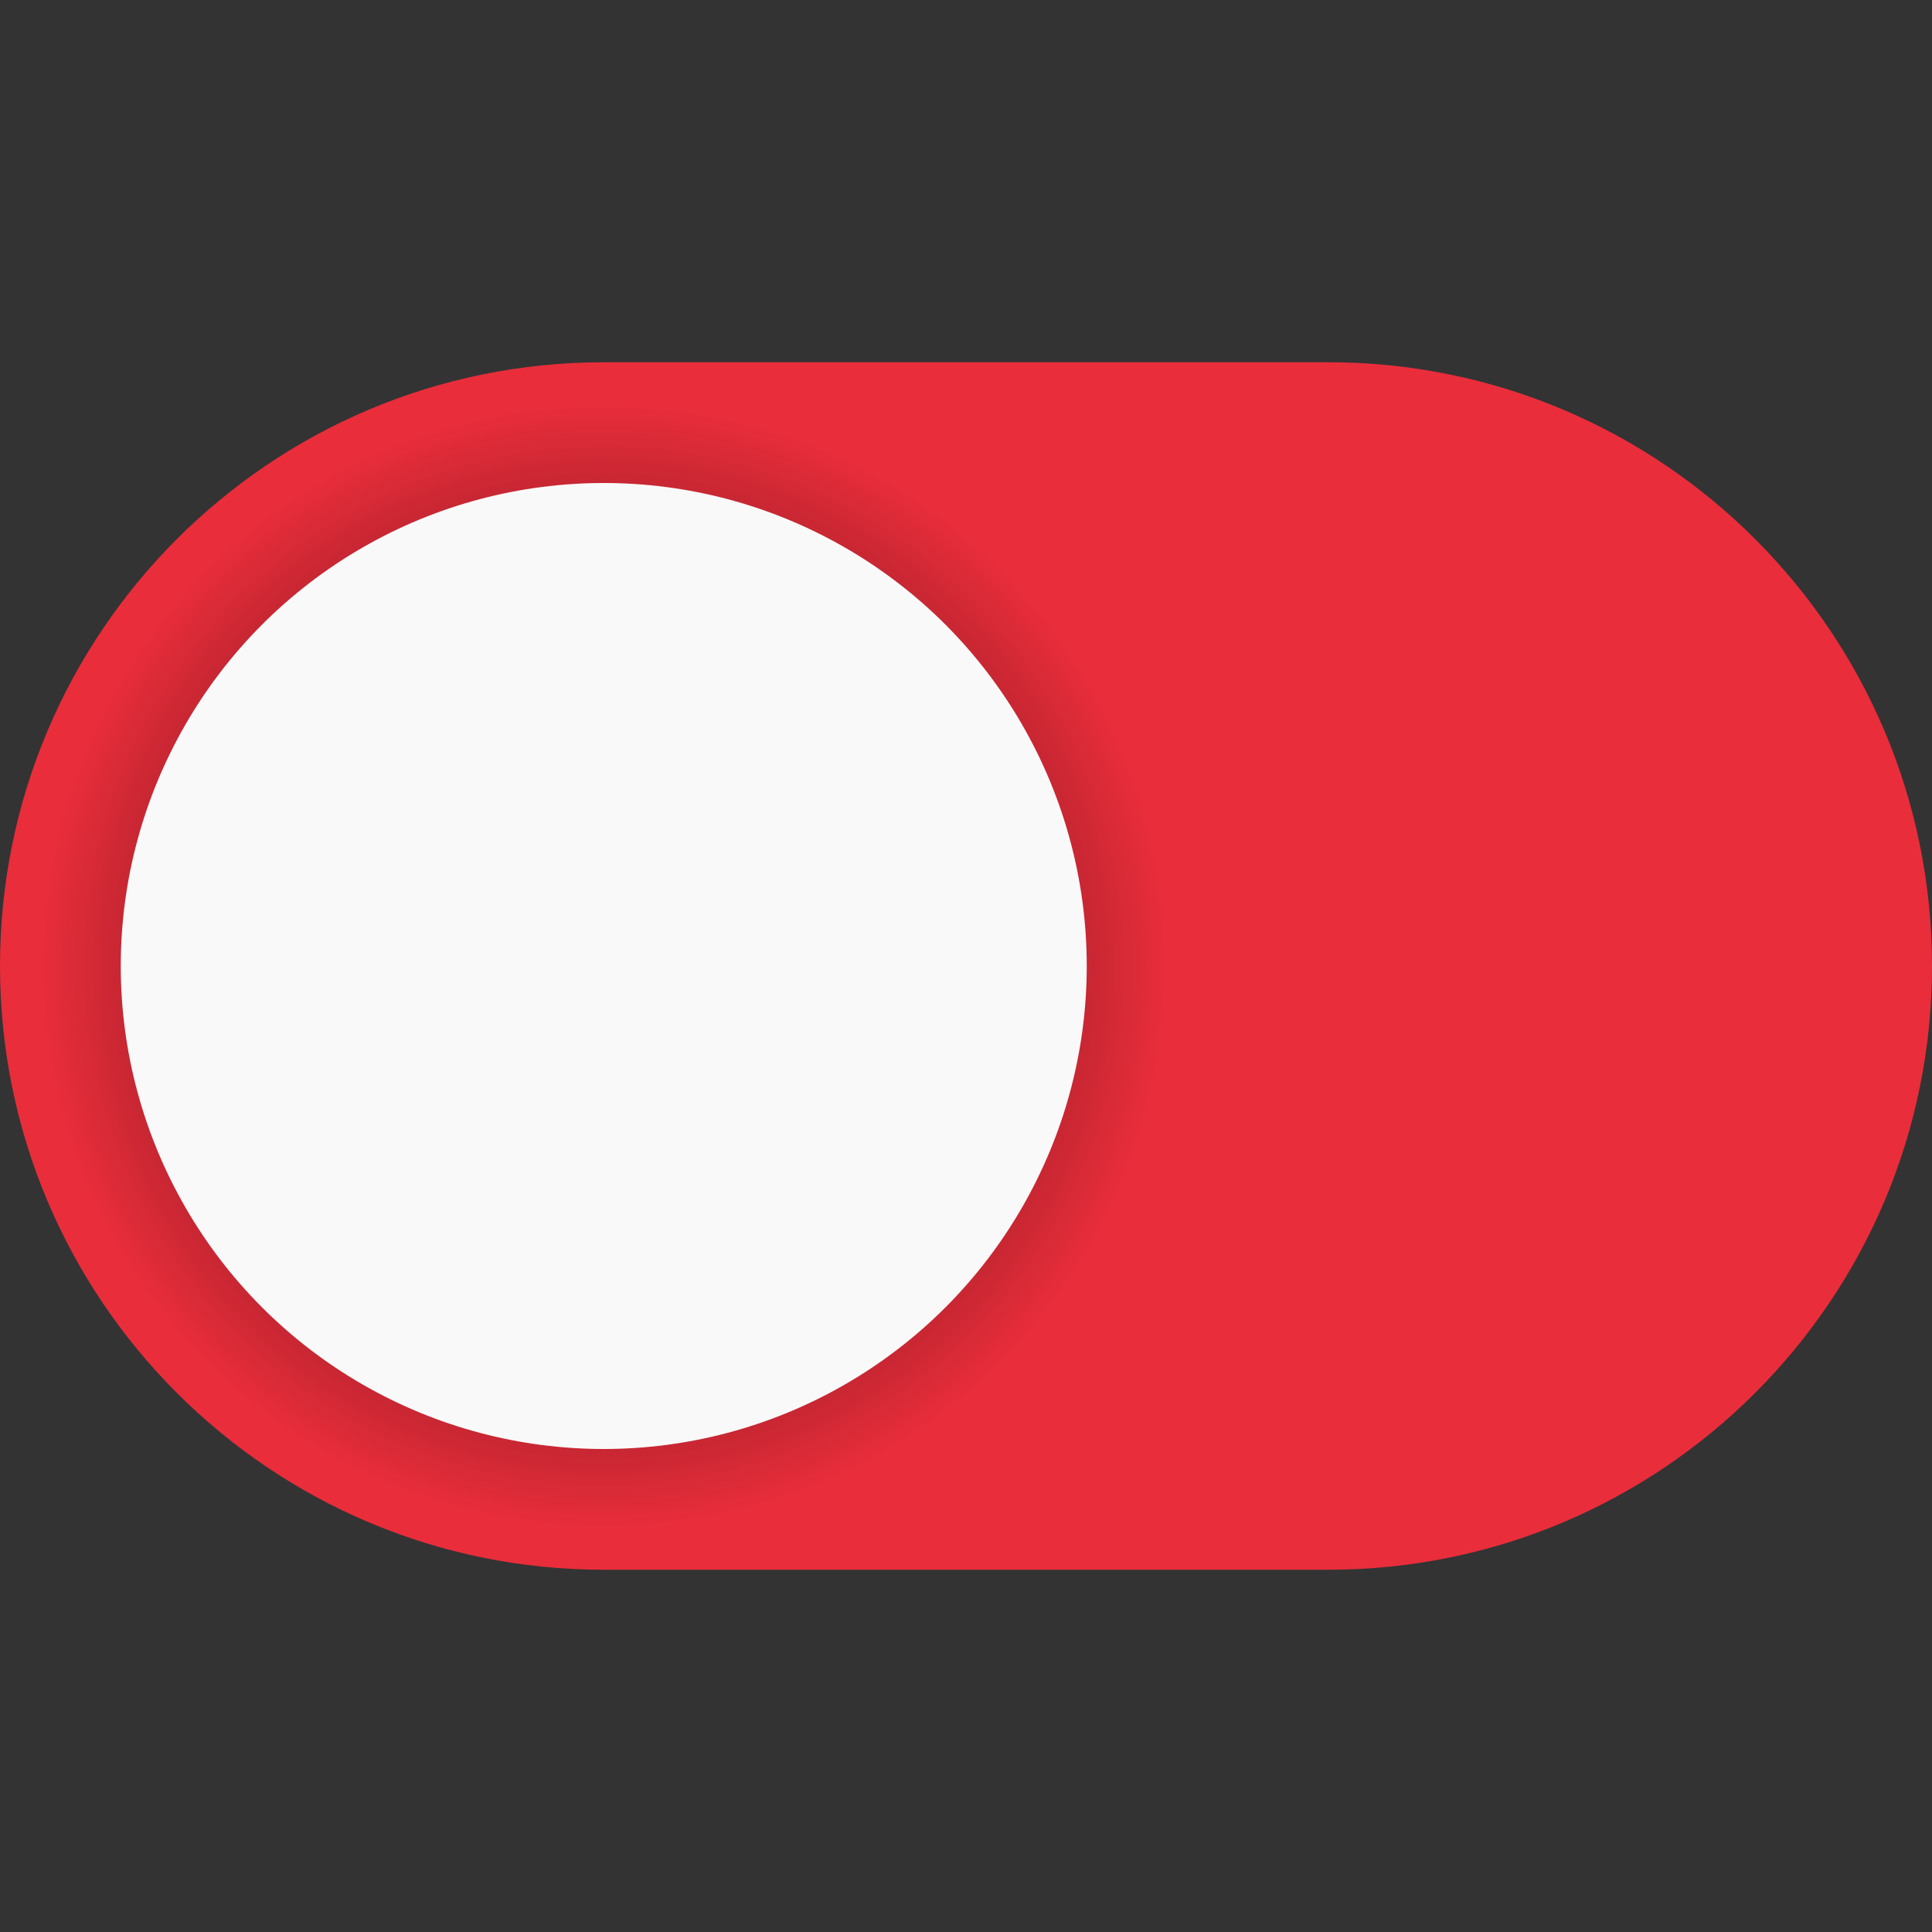 <svg xmlns="http://www.w3.org/2000/svg" viewBox="0 0 48 48"><rect x="0" y="0" width="48" height="48" fill="#333333" stroke="none"/><path fill="#e92d3b" d="M33,9c-2.965,0-15.035,0-18,0C6.716,9,0,15.716,0,24s6.716,15,15,15c2.965,0,15.035,0,18,0	c8.284,0,15-6.716,15-15S41.284,9,33,9z"/><radialGradient id="vND_tYTbZmV_0gNAObLxJa" cx="15" cy="638" r="14" gradientTransform="matrix(1 0 0 -1 0 662)" gradientUnits="userSpaceOnUse"><stop offset="0"/><stop offset="1" stop-opacity="0"/></radialGradient><circle cx="15" cy="24" r="14" fill="url(#vND_tYTbZmV_0gNAObLxJa)"/><circle cx="15" cy="24" r="12" fill="#f9f9f9"/></svg>